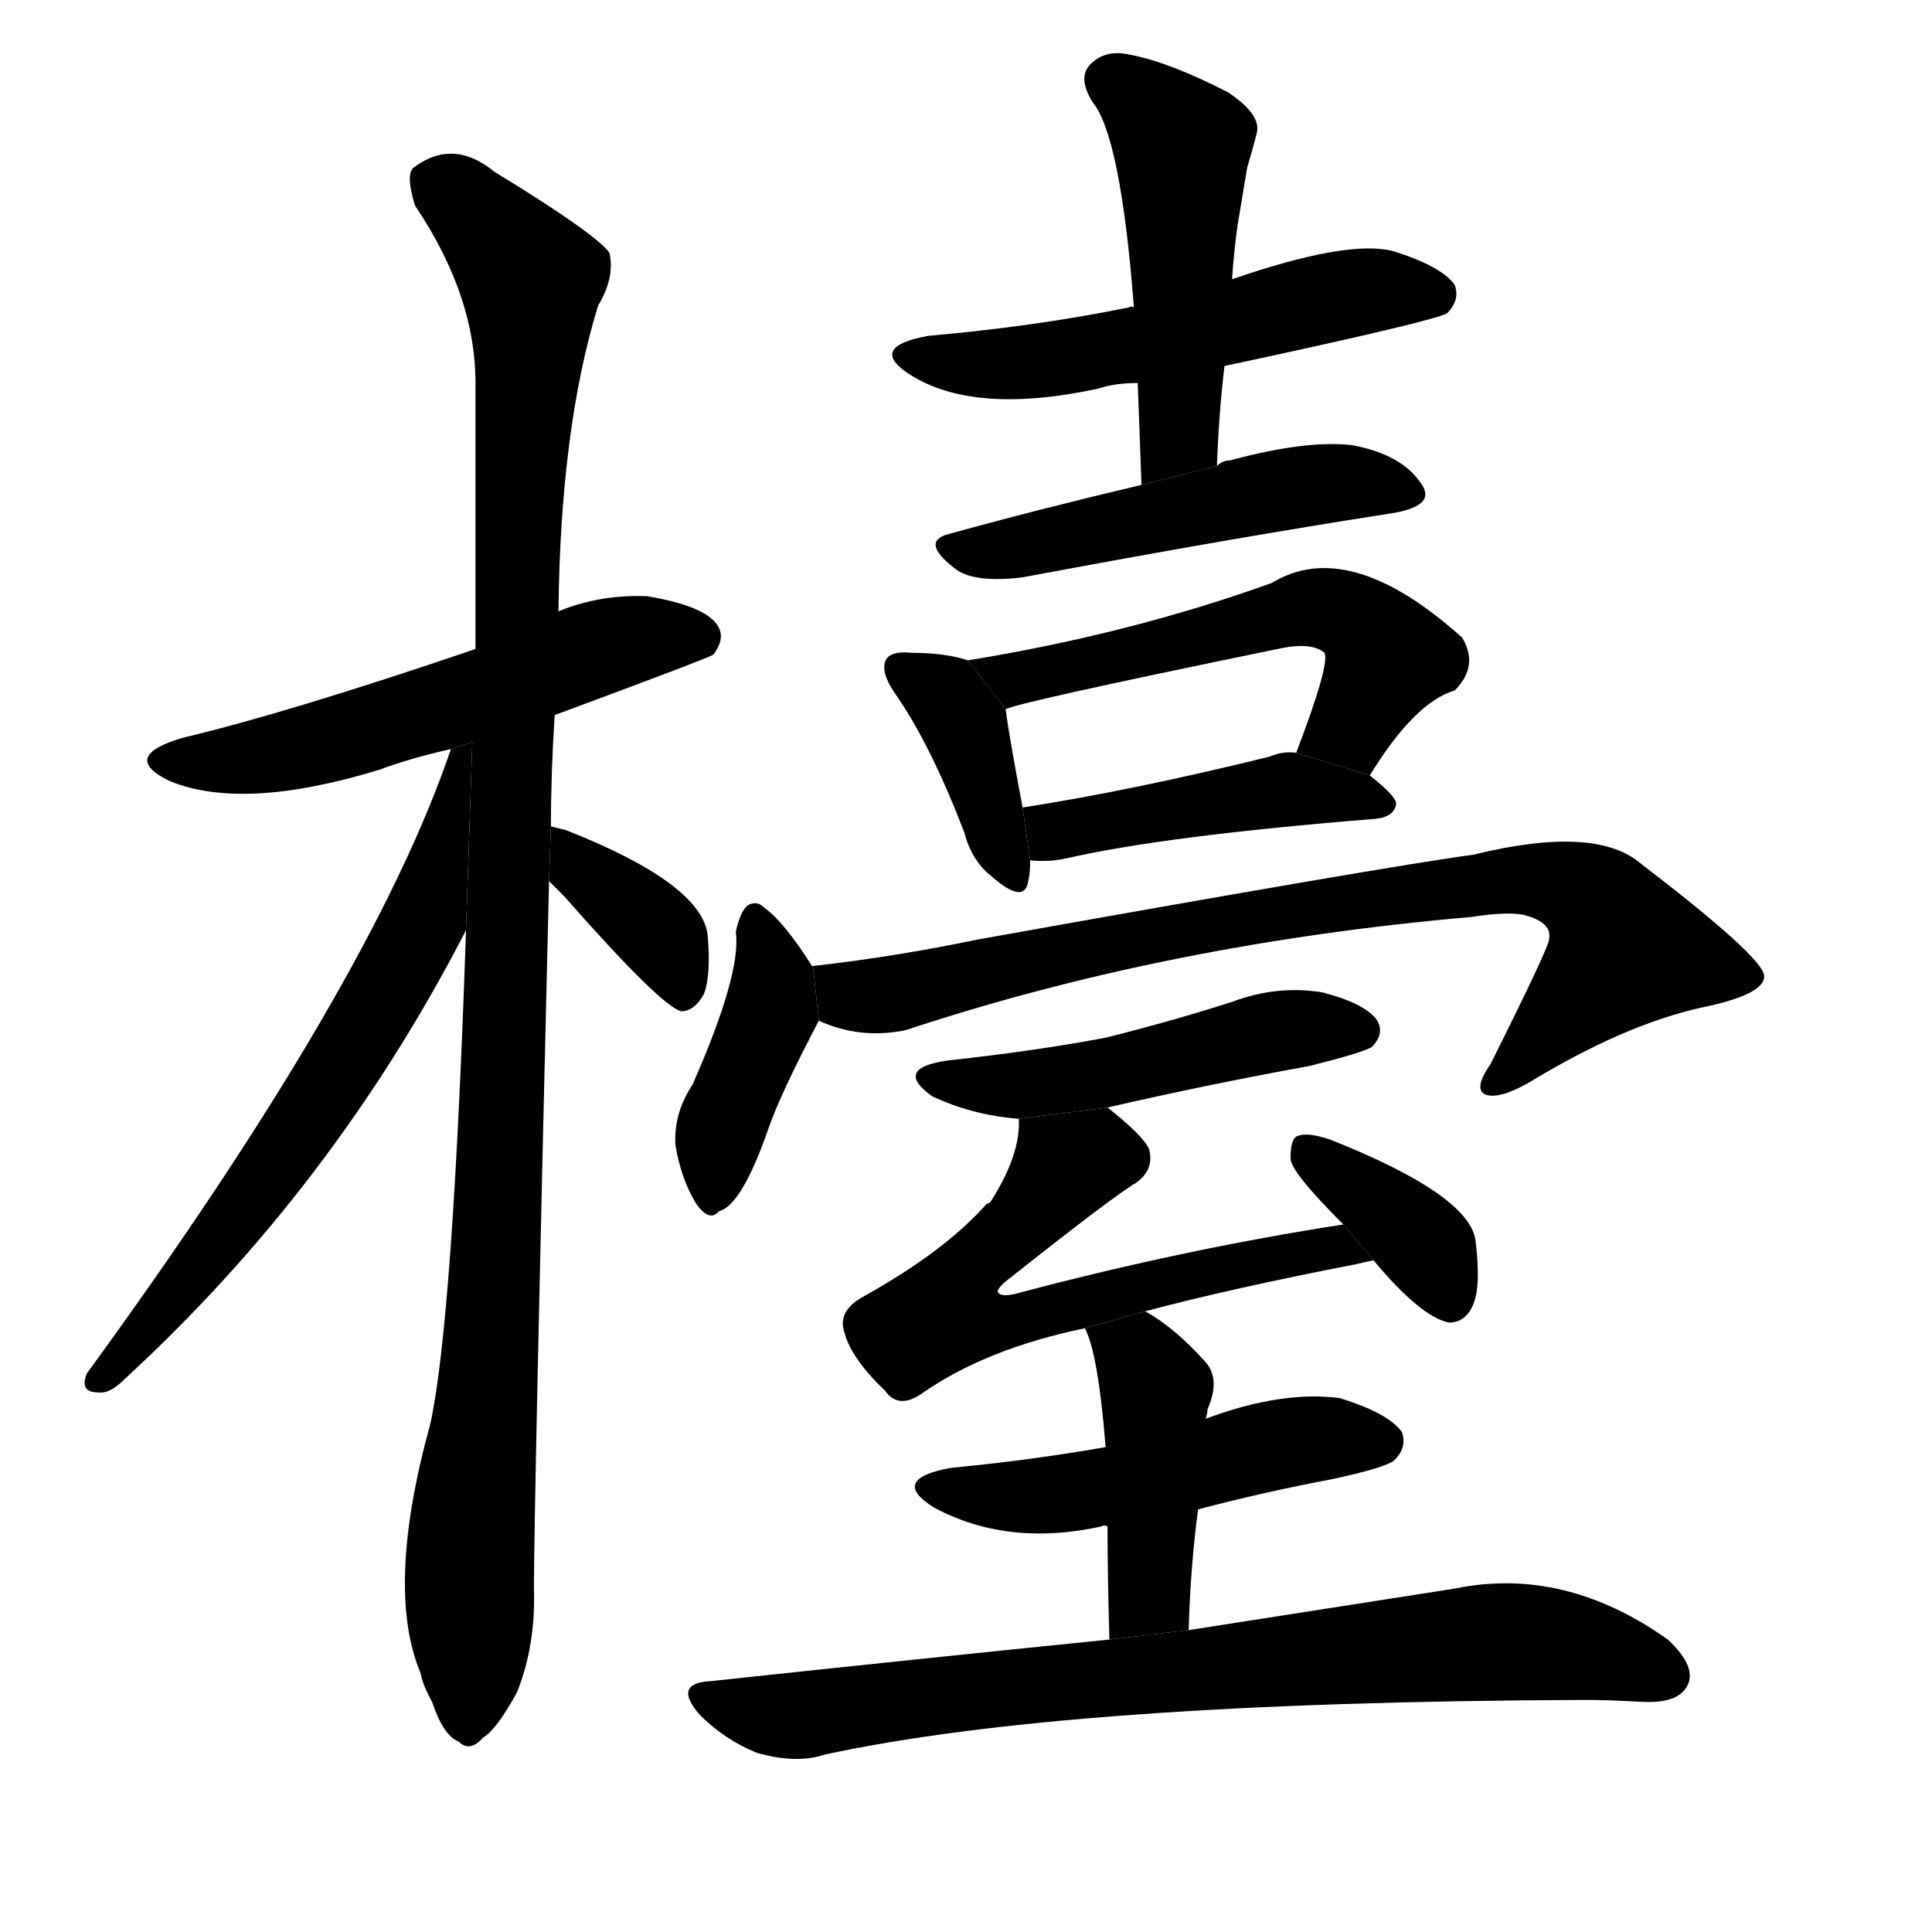 <svg version="1.1" viewBox="0 0 1024 1024" xmlns="http://www.w3.org/2000/svg">
  <g stroke="black" stroke-dasharray="1,1" stroke-width="1" transform="scale(4, 4)">
  </g>
  <g transform="scale(1, -1) translate(0, -900)">
    <style type="text/css">
      
        @keyframes keyframes0 {
          from {
            stroke: blue;
            stroke-dashoffset: 548;
            stroke-width: 128;
          }
          64% {
            animation-timing-function: step-end;
            stroke: blue;
            stroke-dashoffset: 0;
            stroke-width: 128;
          }
          to {
            stroke: black;
            stroke-width: 1024;
          }
        }
        #make-me-a-hanzi-animation-0 {
          animation: keyframes0 0.696s both;
          animation-delay: 0s;
          animation-timing-function: linear;
        }
      
        @keyframes keyframes1 {
          from {
            stroke: blue;
            stroke-dashoffset: 1090;
            stroke-width: 128;
          }
          78% {
            animation-timing-function: step-end;
            stroke: blue;
            stroke-dashoffset: 0;
            stroke-width: 128;
          }
          to {
            stroke: black;
            stroke-width: 1024;
          }
        }
        #make-me-a-hanzi-animation-1 {
          animation: keyframes1 1.137s both;
          animation-delay: 0.696s;
          animation-timing-function: linear;
        }
      
        @keyframes keyframes2 {
          from {
            stroke: blue;
            stroke-dashoffset: 641;
            stroke-width: 128;
          }
          68% {
            animation-timing-function: step-end;
            stroke: blue;
            stroke-dashoffset: 0;
            stroke-width: 128;
          }
          to {
            stroke: black;
            stroke-width: 1024;
          }
        }
        #make-me-a-hanzi-animation-2 {
          animation: keyframes2 0.772s both;
          animation-delay: 1.833s;
          animation-timing-function: linear;
        }
      
        @keyframes keyframes3 {
          from {
            stroke: blue;
            stroke-dashoffset: 364;
            stroke-width: 128;
          }
          54% {
            animation-timing-function: step-end;
            stroke: blue;
            stroke-dashoffset: 0;
            stroke-width: 128;
          }
          to {
            stroke: black;
            stroke-width: 1024;
          }
        }
        #make-me-a-hanzi-animation-3 {
          animation: keyframes3 0.546s both;
          animation-delay: 2.605s;
          animation-timing-function: linear;
        }
      
        @keyframes keyframes4 {
          from {
            stroke: blue;
            stroke-dashoffset: 537;
            stroke-width: 128;
          }
          64% {
            animation-timing-function: step-end;
            stroke: blue;
            stroke-dashoffset: 0;
            stroke-width: 128;
          }
          to {
            stroke: black;
            stroke-width: 1024;
          }
        }
        #make-me-a-hanzi-animation-4 {
          animation: keyframes4 0.687s both;
          animation-delay: 3.151s;
          animation-timing-function: linear;
        }
      
        @keyframes keyframes5 {
          from {
            stroke: blue;
            stroke-dashoffset: 484;
            stroke-width: 128;
          }
          61% {
            animation-timing-function: step-end;
            stroke: blue;
            stroke-dashoffset: 0;
            stroke-width: 128;
          }
          to {
            stroke: black;
            stroke-width: 1024;
          }
        }
        #make-me-a-hanzi-animation-5 {
          animation: keyframes5 0.644s both;
          animation-delay: 3.838s;
          animation-timing-function: linear;
        }
      
        @keyframes keyframes6 {
          from {
            stroke: blue;
            stroke-dashoffset: 499;
            stroke-width: 128;
          }
          62% {
            animation-timing-function: step-end;
            stroke: blue;
            stroke-dashoffset: 0;
            stroke-width: 128;
          }
          to {
            stroke: black;
            stroke-width: 1024;
          }
        }
        #make-me-a-hanzi-animation-6 {
          animation: keyframes6 0.656s both;
          animation-delay: 4.482s;
          animation-timing-function: linear;
        }
      
        @keyframes keyframes7 {
          from {
            stroke: blue;
            stroke-dashoffset: 384;
            stroke-width: 128;
          }
          56% {
            animation-timing-function: step-end;
            stroke: blue;
            stroke-dashoffset: 0;
            stroke-width: 128;
          }
          to {
            stroke: black;
            stroke-width: 1024;
          }
        }
        #make-me-a-hanzi-animation-7 {
          animation: keyframes7 0.562s both;
          animation-delay: 5.138s;
          animation-timing-function: linear;
        }
      
        @keyframes keyframes8 {
          from {
            stroke: blue;
            stroke-dashoffset: 548;
            stroke-width: 128;
          }
          64% {
            animation-timing-function: step-end;
            stroke: blue;
            stroke-dashoffset: 0;
            stroke-width: 128;
          }
          to {
            stroke: black;
            stroke-width: 1024;
          }
        }
        #make-me-a-hanzi-animation-8 {
          animation: keyframes8 0.696s both;
          animation-delay: 5.7s;
          animation-timing-function: linear;
        }
      
        @keyframes keyframes9 {
          from {
            stroke: blue;
            stroke-dashoffset: 443;
            stroke-width: 128;
          }
          59% {
            animation-timing-function: step-end;
            stroke: blue;
            stroke-dashoffset: 0;
            stroke-width: 128;
          }
          to {
            stroke: black;
            stroke-width: 1024;
          }
        }
        #make-me-a-hanzi-animation-9 {
          animation: keyframes9 0.611s both;
          animation-delay: 6.396s;
          animation-timing-function: linear;
        }
      
        @keyframes keyframes10 {
          from {
            stroke: blue;
            stroke-dashoffset: 405;
            stroke-width: 128;
          }
          57% {
            animation-timing-function: step-end;
            stroke: blue;
            stroke-dashoffset: 0;
            stroke-width: 128;
          }
          to {
            stroke: black;
            stroke-width: 1024;
          }
        }
        #make-me-a-hanzi-animation-10 {
          animation: keyframes10 0.58s both;
          animation-delay: 7.007s;
          animation-timing-function: linear;
        }
      
        @keyframes keyframes11 {
          from {
            stroke: blue;
            stroke-dashoffset: 809;
            stroke-width: 128;
          }
          72% {
            animation-timing-function: step-end;
            stroke: blue;
            stroke-dashoffset: 0;
            stroke-width: 128;
          }
          to {
            stroke: black;
            stroke-width: 1024;
          }
        }
        #make-me-a-hanzi-animation-11 {
          animation: keyframes11 0.908s both;
          animation-delay: 7.586s;
          animation-timing-function: linear;
        }
      
        @keyframes keyframes12 {
          from {
            stroke: blue;
            stroke-dashoffset: 483;
            stroke-width: 128;
          }
          61% {
            animation-timing-function: step-end;
            stroke: blue;
            stroke-dashoffset: 0;
            stroke-width: 128;
          }
          to {
            stroke: black;
            stroke-width: 1024;
          }
        }
        #make-me-a-hanzi-animation-12 {
          animation: keyframes12 0.643s both;
          animation-delay: 8.495s;
          animation-timing-function: linear;
        }
      
        @keyframes keyframes13 {
          from {
            stroke: blue;
            stroke-dashoffset: 615;
            stroke-width: 128;
          }
          67% {
            animation-timing-function: step-end;
            stroke: blue;
            stroke-dashoffset: 0;
            stroke-width: 128;
          }
          to {
            stroke: black;
            stroke-width: 1024;
          }
        }
        #make-me-a-hanzi-animation-13 {
          animation: keyframes13 0.75s both;
          animation-delay: 9.138s;
          animation-timing-function: linear;
        }
      
        @keyframes keyframes14 {
          from {
            stroke: blue;
            stroke-dashoffset: 367;
            stroke-width: 128;
          }
          54% {
            animation-timing-function: step-end;
            stroke: blue;
            stroke-dashoffset: 0;
            stroke-width: 128;
          }
          to {
            stroke: black;
            stroke-width: 1024;
          }
        }
        #make-me-a-hanzi-animation-14 {
          animation: keyframes14 0.549s both;
          animation-delay: 9.888s;
          animation-timing-function: linear;
        }
      
        @keyframes keyframes15 {
          from {
            stroke: blue;
            stroke-dashoffset: 496;
            stroke-width: 128;
          }
          62% {
            animation-timing-function: step-end;
            stroke: blue;
            stroke-dashoffset: 0;
            stroke-width: 128;
          }
          to {
            stroke: black;
            stroke-width: 1024;
          }
        }
        #make-me-a-hanzi-animation-15 {
          animation: keyframes15 0.654s both;
          animation-delay: 10.437s;
          animation-timing-function: linear;
        }
      
        @keyframes keyframes16 {
          from {
            stroke: blue;
            stroke-dashoffset: 430;
            stroke-width: 128;
          }
          58% {
            animation-timing-function: step-end;
            stroke: blue;
            stroke-dashoffset: 0;
            stroke-width: 128;
          }
          to {
            stroke: black;
            stroke-width: 1024;
          }
        }
        #make-me-a-hanzi-animation-16 {
          animation: keyframes16 0.6s both;
          animation-delay: 11.091s;
          animation-timing-function: linear;
        }
      
        @keyframes keyframes17 {
          from {
            stroke: blue;
            stroke-dashoffset: 770;
            stroke-width: 128;
          }
          71% {
            animation-timing-function: step-end;
            stroke: blue;
            stroke-dashoffset: 0;
            stroke-width: 128;
          }
          to {
            stroke: black;
            stroke-width: 1024;
          }
        }
        #make-me-a-hanzi-animation-17 {
          animation: keyframes17 0.877s both;
          animation-delay: 11.691s;
          animation-timing-function: linear;
        }
      
    </style>
    
      <path d="M 294 521 Q 375 551 378 553 Q 385 562 380 569 Q 373 579 343 584 Q 318 585 296 576 L 252 556 Q 152 522 97 509 Q 63 499 90 486 Q 129 470 201 492 Q 217 498 239 503 L 294 521 Z" fill="black"></path>
    
      <path d="M 247 407 Q 240 199 228 145 Q 204 58 223 13 Q 224 7 229 -2 Q 235 -20 243 -23 Q 249 -29 256 -21 Q 263 -17 274 3 Q 284 28 283 58 Q 283 101 291 433 L 292 462 Q 292 490 294 521 L 296 576 Q 297 673 317 738 Q 326 753 323 766 Q 316 776 262 809 Q 240 827 219 811 Q 215 807 220 791 Q 253 742 252 694 Q 252 630 252 556 L 247 407 Z" fill="black"></path>
    
      <path d="M 239 503 Q 197 379 46 172 Q 42 162 52 162 Q 58 161 66 169 Q 177 271 247 407 L 250.346 506.713 L 239 503 Z" fill="black"></path>
    
      <path d="M 291 433 Q 294 430 299 425 Q 350 367 361 364 Q 368 364 373 373 Q 377 383 375 405 Q 371 432 300 460 L 292 462 L 291 433 Z" fill="black"></path>
    
      <path d="M 649 706 Q 761 730 767 734 Q 774 741 771 749 Q 764 759 738 767 Q 714 773 653 752 L 601 737 Q 600 738 598 737 Q 549 727 492 722 Q 459 716 483 701 Q 517 680 582 694 Q 591 697 603 697 L 649 706 Z" fill="black"></path>
    
      <path d="M 645 653 Q 646 681 649 706 L 653 752 Q 654 767 656 781 Q 659 799 661 811 Q 664 821 666 829 Q 669 839 651 851 Q 620 867 599 871 Q 586 874 578 866 Q 571 859 579 846 Q 594 828 601 737 L 603 697 Q 604 672 605 643 L 645 653 Z" fill="black"></path>
    
      <path d="M 605 643 Q 550 630 503 617 Q 487 613 507 598 Q 517 591 542 594 Q 654 615 738 628 Q 762 632 753 644 Q 743 659 717 664 Q 693 667 652 656 Q 648 656 645 653 L 605 643 Z" fill="black"></path>
    
      <path d="M 513 550 Q 501 554 483 554 Q 473 555 470 551 Q 466 545 474 533 Q 493 506 511 459 Q 515 444 525 436 Q 543 420 545 433 Q 546 437 546 444 L 542 472 Q 535 509 533 524 L 513 550 Z" fill="black"></path>
    
      <path d="M 726 489 Q 750 528 771 534 Q 784 547 775 562 Q 715 616 674 591 Q 599 564 513 550 L 533 524 Q 536 527 677 556 Q 695 560 702 554 Q 705 548 687 501 L 726 489 Z" fill="black"></path>
    
      <path d="M 546 444 Q 556 443 565 445 Q 617 457 729 466 Q 739 467 740 474 Q 740 478 726 489 L 687 501 Q 680 502 673 499 Q 600 481 542 472 L 546 444 Z" fill="black"></path>
    
      <path d="M 431 387 Q 416 411 405 419 Q 401 423 396 420 Q 392 416 390 406 Q 393 384 367 325 Q 357 310 358 293 Q 361 275 369 262 Q 376 252 381 258 Q 393 261 407 301 Q 413 319 434 359 L 431 387 Z" fill="black"></path>
    
      <path d="M 434 359 Q 456 349 480 354 Q 619 400 780 414 Q 799 417 808 415 Q 823 411 821 402 Q 821 398 790 336 Q 781 323 787 320 Q 794 317 810 326 Q 861 357 902 366 Q 936 373 935 383 Q 934 393 870 442 Q 846 463 781 447 Q 736 441 518 402 Q 475 393 431 388 Q 430 388 431 387 L 434 359 Z" fill="black"></path>
    
      <path d="M 587 313 Q 639 325 694 335 Q 722 342 727 345 Q 734 352 730 359 Q 724 368 701 374 Q 677 378 653 369 Q 622 359 586 350 Q 549 343 503 338 Q 473 334 494 319 Q 515 309 540 307 L 587 313 Z" fill="black"></path>
    
      <path d="M 607 205 Q 652 217 719 230 Q 723 231 728 232 L 712 251 Q 628 238 541 215 Q 531 212 529 215 Q 528 216 532 220 Q 590 266 602 273 Q 612 280 609 291 Q 606 298 587 313 L 540 307 Q 541 288 525 263 Q 524 262 523 262 Q 501 237 458 213 Q 445 206 447 196 Q 450 181 469 163 Q 476 153 488 161 Q 522 185 575 196 L 607 205 Z" fill="black"></path>
    
      <path d="M 728 232 Q 753 202 768 199 Q 777 199 781 209 Q 785 219 782 243 Q 778 267 705 296 Q 693 300 688 298 Q 684 297 684 286 Q 684 279 712 251 L 728 232 Z" fill="black"></path>
    
      <path d="M 635 100 Q 669 109 706 116 Q 734 122 739 126 Q 746 133 743 141 Q 736 151 710 159 Q 679 163 639 148 L 586 133 Q 546 126 504 122 Q 471 116 495 101 Q 534 80 584 91 Q 585 92 587 91 L 635 100 Z" fill="black"></path>
    
      <path d="M 630 36 Q 631 70 635 100 L 639 148 Q 640 151 640 153 Q 647 169 639 178 Q 623 196 607 205 L 575 196 Q 582 183 586 133 L 587 91 Q 587 66 588 31 L 630 36 Z" fill="black"></path>
    
      <path d="M 588 31 Q 489 21 377 9 Q 356 8 371 -9 Q 384 -22 401 -29 Q 422 -35 437 -30 Q 566 -2 840 -1 Q 853 -1 870 -2 Q 889 -3 894 6 Q 900 16 884 31 Q 829 70 771 58 Q 713 49 630 36 L 588 31 Z" fill="black"></path>
    
    
      <clipPath id="make-me-a-hanzi-clip-0">
        <path d="M 294 521 Q 375 551 378 553 Q 385 562 380 569 Q 373 579 343 584 Q 318 585 296 576 L 252 556 Q 152 522 97 509 Q 63 499 90 486 Q 129 470 201 492 Q 217 498 239 503 L 294 521 Z"></path>
      </clipPath>
      <path clip-path="url(#make-me-a-hanzi-clip-0)" d="M 91 498 L 151 501 L 311 555 L 348 563 L 373 561" fill="none" id="make-me-a-hanzi-animation-0" stroke-dasharray="420 840" stroke-linecap="round"></path>
    
      <clipPath id="make-me-a-hanzi-clip-1">
        <path d="M 247 407 Q 240 199 228 145 Q 204 58 223 13 Q 224 7 229 -2 Q 235 -20 243 -23 Q 249 -29 256 -21 Q 263 -17 274 3 Q 284 28 283 58 Q 283 101 291 433 L 292 462 Q 292 490 294 521 L 296 576 Q 297 673 317 738 Q 326 753 323 766 Q 316 776 262 809 Q 240 827 219 811 Q 215 807 220 791 Q 253 742 252 694 Q 252 630 252 556 L 247 407 Z"></path>
      </clipPath>
      <path clip-path="url(#make-me-a-hanzi-clip-1)" d="M 231 804 L 272 764 L 282 742 L 267 319 L 249 77 L 248 -10" fill="none" id="make-me-a-hanzi-animation-1" stroke-dasharray="962 1924" stroke-linecap="round"></path>
    
      <clipPath id="make-me-a-hanzi-clip-2">
        <path d="M 239 503 Q 197 379 46 172 Q 42 162 52 162 Q 58 161 66 169 Q 177 271 247 407 L 250.346 506.713 L 239 503 Z"></path>
      </clipPath>
      <path clip-path="url(#make-me-a-hanzi-clip-2)" d="M 246 500 L 226 415 L 208 381 L 143 278 L 56 171" fill="none" id="make-me-a-hanzi-animation-2" stroke-dasharray="513 1026" stroke-linecap="round"></path>
    
      <clipPath id="make-me-a-hanzi-clip-3">
        <path d="M 291 433 Q 294 430 299 425 Q 350 367 361 364 Q 368 364 373 373 Q 377 383 375 405 Q 371 432 300 460 L 292 462 L 291 433 Z"></path>
      </clipPath>
      <path clip-path="url(#make-me-a-hanzi-clip-3)" d="M 294 455 L 345 410 L 363 374" fill="none" id="make-me-a-hanzi-animation-3" stroke-dasharray="236 472" stroke-linecap="round"></path>
    
      <clipPath id="make-me-a-hanzi-clip-4">
        <path d="M 649 706 Q 761 730 767 734 Q 774 741 771 749 Q 764 759 738 767 Q 714 773 653 752 L 601 737 Q 600 738 598 737 Q 549 727 492 722 Q 459 716 483 701 Q 517 680 582 694 Q 591 697 603 697 L 649 706 Z"></path>
      </clipPath>
      <path clip-path="url(#make-me-a-hanzi-clip-4)" d="M 485 713 L 539 707 L 658 728 L 714 745 L 761 744" fill="none" id="make-me-a-hanzi-animation-4" stroke-dasharray="409 818" stroke-linecap="round"></path>
    
      <clipPath id="make-me-a-hanzi-clip-5">
        <path d="M 645 653 Q 646 681 649 706 L 653 752 Q 654 767 656 781 Q 659 799 661 811 Q 664 821 666 829 Q 669 839 651 851 Q 620 867 599 871 Q 586 874 578 866 Q 571 859 579 846 Q 594 828 601 737 L 603 697 Q 604 672 605 643 L 645 653 Z"></path>
      </clipPath>
      <path clip-path="url(#make-me-a-hanzi-clip-5)" d="M 589 857 L 626 823 L 625 669 L 610 650" fill="none" id="make-me-a-hanzi-animation-5" stroke-dasharray="356 712" stroke-linecap="round"></path>
    
      <clipPath id="make-me-a-hanzi-clip-6">
        <path d="M 605 643 Q 550 630 503 617 Q 487 613 507 598 Q 517 591 542 594 Q 654 615 738 628 Q 762 632 753 644 Q 743 659 717 664 Q 693 667 652 656 Q 648 656 645 653 L 605 643 Z"></path>
      </clipPath>
      <path clip-path="url(#make-me-a-hanzi-clip-6)" d="M 505 608 L 534 608 L 691 643 L 720 645 L 743 638" fill="none" id="make-me-a-hanzi-animation-6" stroke-dasharray="371 742" stroke-linecap="round"></path>
    
      <clipPath id="make-me-a-hanzi-clip-7">
        <path d="M 513 550 Q 501 554 483 554 Q 473 555 470 551 Q 466 545 474 533 Q 493 506 511 459 Q 515 444 525 436 Q 543 420 545 433 Q 546 437 546 444 L 542 472 Q 535 509 533 524 L 513 550 Z"></path>
      </clipPath>
      <path clip-path="url(#make-me-a-hanzi-clip-7)" d="M 478 546 L 502 529 L 511 515 L 535 437" fill="none" id="make-me-a-hanzi-animation-7" stroke-dasharray="256 512" stroke-linecap="round"></path>
    
      <clipPath id="make-me-a-hanzi-clip-8">
        <path d="M 726 489 Q 750 528 771 534 Q 784 547 775 562 Q 715 616 674 591 Q 599 564 513 550 L 533 524 Q 536 527 677 556 Q 695 560 702 554 Q 705 548 687 501 L 726 489 Z"></path>
      </clipPath>
      <path clip-path="url(#make-me-a-hanzi-clip-8)" d="M 521 549 L 530 542 L 549 542 L 705 577 L 724 568 L 735 549 L 717 516 L 697 509" fill="none" id="make-me-a-hanzi-animation-8" stroke-dasharray="420 840" stroke-linecap="round"></path>
    
      <clipPath id="make-me-a-hanzi-clip-9">
        <path d="M 546 444 Q 556 443 565 445 Q 617 457 729 466 Q 739 467 740 474 Q 740 478 726 489 L 687 501 Q 680 502 673 499 Q 600 481 542 472 L 546 444 Z"></path>
      </clipPath>
      <path clip-path="url(#make-me-a-hanzi-clip-9)" d="M 550 466 L 559 459 L 688 482 L 732 473" fill="none" id="make-me-a-hanzi-animation-9" stroke-dasharray="315 630" stroke-linecap="round"></path>
    
      <clipPath id="make-me-a-hanzi-clip-10">
        <path d="M 431 387 Q 416 411 405 419 Q 401 423 396 420 Q 392 416 390 406 Q 393 384 367 325 Q 357 310 358 293 Q 361 275 369 262 Q 376 252 381 258 Q 393 261 407 301 Q 413 319 434 359 L 431 387 Z"></path>
      </clipPath>
      <path clip-path="url(#make-me-a-hanzi-clip-10)" d="M 399 410 L 410 383 L 407 360 L 381 297 L 378 269" fill="none" id="make-me-a-hanzi-animation-10" stroke-dasharray="277 554" stroke-linecap="round"></path>
    
      <clipPath id="make-me-a-hanzi-clip-11">
        <path d="M 434 359 Q 456 349 480 354 Q 619 400 780 414 Q 799 417 808 415 Q 823 411 821 402 Q 821 398 790 336 Q 781 323 787 320 Q 794 317 810 326 Q 861 357 902 366 Q 936 373 935 383 Q 934 393 870 442 Q 846 463 781 447 Q 736 441 518 402 Q 475 393 431 388 Q 430 388 431 387 L 434 359 Z"></path>
      </clipPath>
      <path clip-path="url(#make-me-a-hanzi-clip-11)" d="M 438 388 L 451 372 L 471 373 L 623 408 L 794 434 L 839 427 L 862 397 L 792 325" fill="none" id="make-me-a-hanzi-animation-11" stroke-dasharray="681 1362" stroke-linecap="round"></path>
    
      <clipPath id="make-me-a-hanzi-clip-12">
        <path d="M 587 313 Q 639 325 694 335 Q 722 342 727 345 Q 734 352 730 359 Q 724 368 701 374 Q 677 378 653 369 Q 622 359 586 350 Q 549 343 503 338 Q 473 334 494 319 Q 515 309 540 307 L 587 313 Z"></path>
      </clipPath>
      <path clip-path="url(#make-me-a-hanzi-clip-12)" d="M 496 330 L 534 324 L 675 353 L 720 354" fill="none" id="make-me-a-hanzi-animation-12" stroke-dasharray="355 710" stroke-linecap="round"></path>
    
      <clipPath id="make-me-a-hanzi-clip-13">
        <path d="M 607 205 Q 652 217 719 230 Q 723 231 728 232 L 712 251 Q 628 238 541 215 Q 531 212 529 215 Q 528 216 532 220 Q 590 266 602 273 Q 612 280 609 291 Q 606 298 587 313 L 540 307 Q 541 288 525 263 Q 524 262 523 262 Q 501 237 458 213 Q 445 206 447 196 Q 450 181 469 163 Q 476 153 488 161 Q 522 185 575 196 L 607 205 Z"></path>
      </clipPath>
      <path clip-path="url(#make-me-a-hanzi-clip-13)" d="M 594 286 L 580 288 L 561 278 L 514 227 L 501 204 L 529 198 L 660 231 L 706 239 L 723 235" fill="none" id="make-me-a-hanzi-animation-13" stroke-dasharray="487 974" stroke-linecap="round"></path>
    
      <clipPath id="make-me-a-hanzi-clip-14">
        <path d="M 728 232 Q 753 202 768 199 Q 777 199 781 209 Q 785 219 782 243 Q 778 267 705 296 Q 693 300 688 298 Q 684 297 684 286 Q 684 279 712 251 L 728 232 Z"></path>
      </clipPath>
      <path clip-path="url(#make-me-a-hanzi-clip-14)" d="M 692 290 L 757 238 L 768 212" fill="none" id="make-me-a-hanzi-animation-14" stroke-dasharray="239 478" stroke-linecap="round"></path>
    
      <clipPath id="make-me-a-hanzi-clip-15">
        <path d="M 635 100 Q 669 109 706 116 Q 734 122 739 126 Q 746 133 743 141 Q 736 151 710 159 Q 679 163 639 148 L 586 133 Q 546 126 504 122 Q 471 116 495 101 Q 534 80 584 91 Q 585 92 587 91 L 635 100 Z"></path>
      </clipPath>
      <path clip-path="url(#make-me-a-hanzi-clip-15)" d="M 497 113 L 507 108 L 559 107 L 692 137 L 732 136" fill="none" id="make-me-a-hanzi-animation-15" stroke-dasharray="368 736" stroke-linecap="round"></path>
    
      <clipPath id="make-me-a-hanzi-clip-16">
        <path d="M 630 36 Q 631 70 635 100 L 639 148 Q 640 151 640 153 Q 647 169 639 178 Q 623 196 607 205 L 575 196 Q 582 183 586 133 L 587 91 Q 587 66 588 31 L 630 36 Z"></path>
      </clipPath>
      <path clip-path="url(#make-me-a-hanzi-clip-16)" d="M 581 193 L 603 180 L 612 164 L 609 56 L 594 40" fill="none" id="make-me-a-hanzi-animation-16" stroke-dasharray="302 604" stroke-linecap="round"></path>
    
      <clipPath id="make-me-a-hanzi-clip-17">
        <path d="M 588 31 Q 489 21 377 9 Q 356 8 371 -9 Q 384 -22 401 -29 Q 422 -35 437 -30 Q 566 -2 840 -1 Q 853 -1 870 -2 Q 889 -3 894 6 Q 900 16 884 31 Q 829 70 771 58 Q 713 49 630 36 L 588 31 Z"></path>
      </clipPath>
      <path clip-path="url(#make-me-a-hanzi-clip-17)" d="M 374 0 L 427 -9 L 794 30 L 839 26 L 883 12" fill="none" id="make-me-a-hanzi-animation-17" stroke-dasharray="642 1284" stroke-linecap="round"></path>
    
  </g>
</svg>
